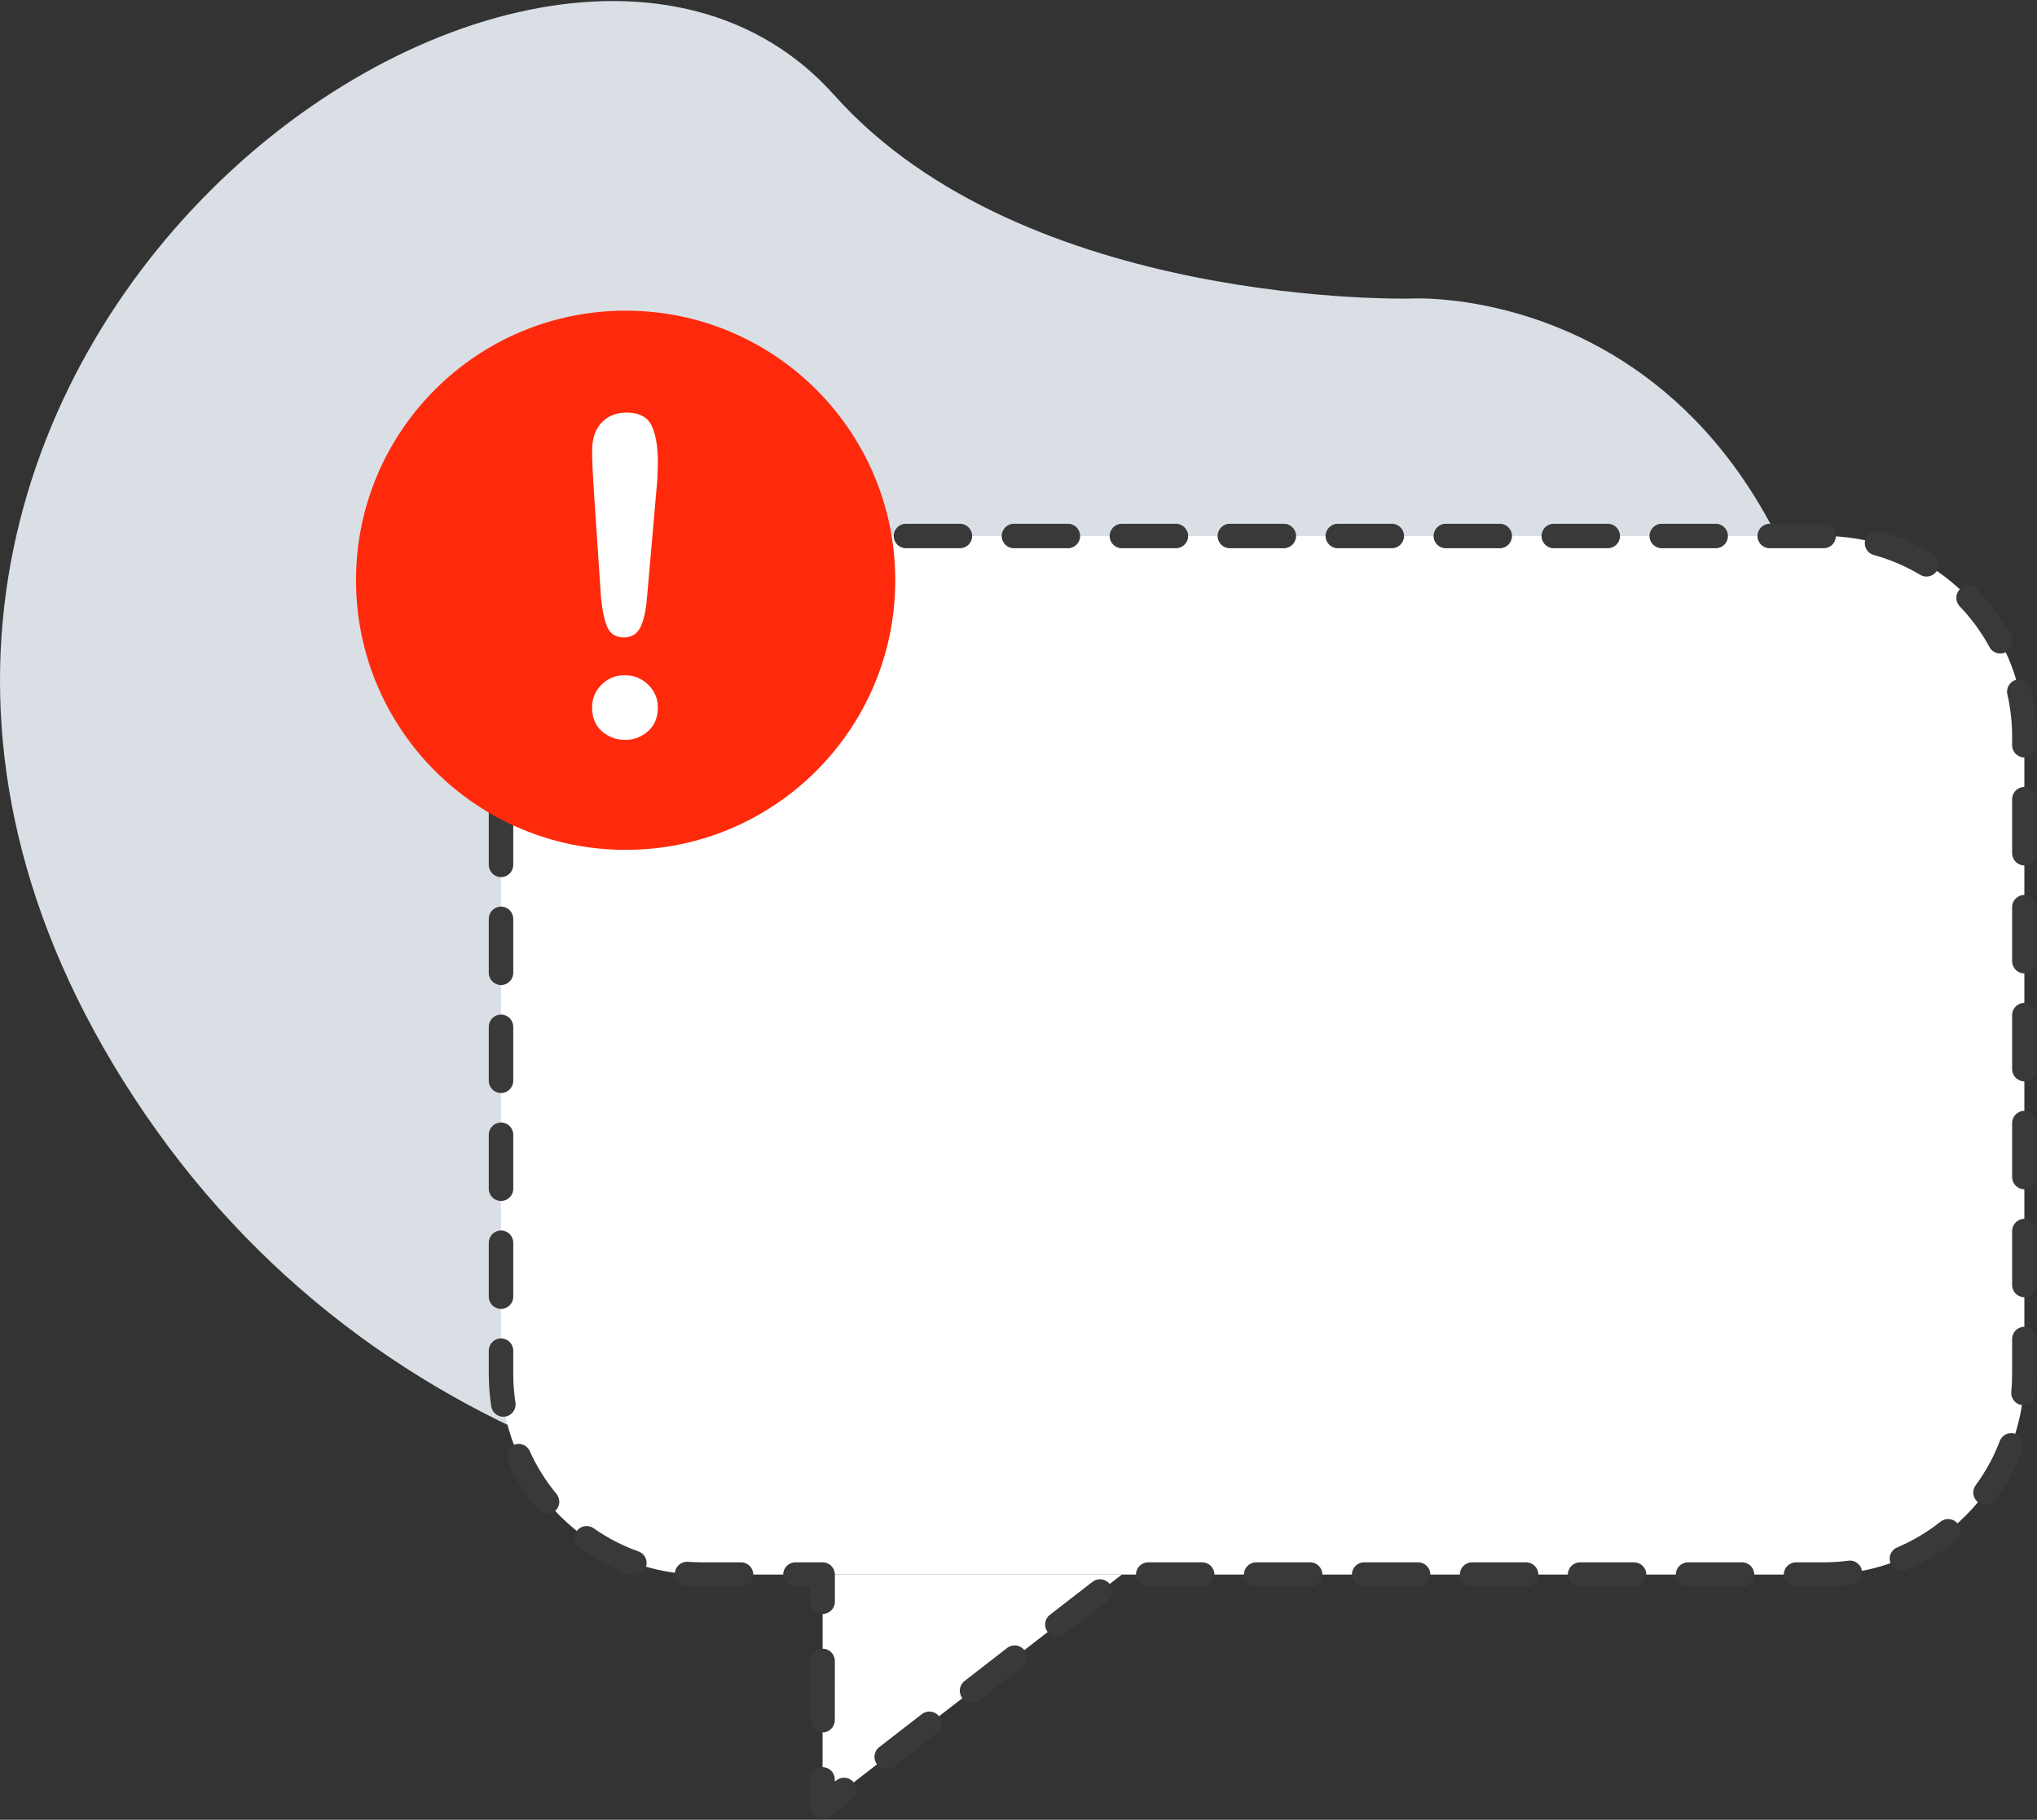 <svg width="1934" height="1728" viewBox="0 0 1934 1728" fill="none" xmlns="http://www.w3.org/2000/svg">
<rect x="0" y="0" width="1934" height="1728" fill="#333333" stroke="none"/>
<path d="M1340.26 283.481C1340.26 283.481 973.182 293.268 791.978 90.241C502.209 -234.426 -325.201 381.348 138.006 1058.28C601.214 1735.21 1760.98 1449.77 1761 882.935C1761.02 259.375 1340.26 283.481 1340.26 283.481Z" fill="#DADFE6"/>
<path d="M1731.42 1495.15H666.261C561.006 1495.15 475.679 1409.83 475.679 1304.56V699.549C475.679 594.295 561.006 508.975 666.261 508.975H1731.42C1836.68 508.975 1922 594.295 1922 699.549V1304.56C1922 1409.83 1836.68 1495.15 1731.42 1495.15Z" fill="white"/>
<path d="M781.047 1495.15H1065.12L780.94 1715.47L781.047 1495.15Z" fill="white"/>
<path d="M781.034 1532.59C781.032 1532.59 781.03 1532.59 781.028 1532.59C774.611 1532.59 769.412 1527.38 769.415 1520.96L769.422 1506.76H755.226C748.81 1506.76 743.608 1501.56 743.608 1495.15C743.608 1488.74 748.81 1483.54 755.226 1483.54H781.046C784.128 1483.54 787.086 1484.75 789.263 1486.94C791.443 1489.11 792.667 1492.07 792.666 1495.15L792.652 1520.98C792.65 1527.39 787.448 1532.59 781.034 1532.59Z" fill="#393939"/>
<path d="M780.981 1645.04C780.98 1645.04 780.977 1645.04 780.976 1645.04C774.56 1645.04 769.36 1639.84 769.362 1633.42L769.389 1577.19C769.392 1570.78 774.593 1565.58 781.008 1565.58C781.009 1565.58 781.012 1565.58 781.013 1565.58C787.43 1565.58 792.629 1570.79 792.626 1577.2L792.6 1633.43C792.597 1639.84 787.396 1645.04 780.981 1645.04Z" fill="#393939"/>
<path d="M780.939 1727.1C779.198 1727.1 777.448 1726.7 775.826 1725.91C771.843 1723.95 769.319 1719.9 769.322 1715.47L769.334 1689.64C769.337 1683.23 774.538 1678.03 780.953 1678.03C780.954 1678.03 780.956 1678.03 780.959 1678.03C787.375 1678.04 792.574 1683.24 792.571 1689.66L792.57 1691.75L794.226 1690.47C799.292 1686.54 806.595 1687.46 810.527 1692.54C814.459 1697.6 813.536 1704.9 808.464 1708.83L788.059 1724.66C785.983 1726.27 783.471 1727.1 780.939 1727.1Z" fill="#393939"/>
<path d="M808.879 520.589H757.623C751.206 520.589 746.005 515.389 746.005 508.976C746.005 502.562 751.206 497.349 757.623 497.349H808.879C815.297 497.349 820.498 502.562 820.498 508.976C820.498 515.389 815.297 520.589 808.879 520.589ZM911.39 520.589H860.134C853.717 520.589 848.515 515.389 848.515 508.976C848.515 502.562 853.717 497.349 860.134 497.349H911.39C917.807 497.349 923.009 502.562 923.009 508.976C923.009 515.389 917.807 520.589 911.39 520.589ZM1013.9 520.589H962.644C956.227 520.589 951.026 515.389 951.026 508.976C951.026 502.562 956.227 497.349 962.644 497.349H1013.9C1020.32 497.349 1025.52 502.562 1025.52 508.976C1025.52 515.389 1020.32 520.589 1013.9 520.589ZM1116.41 520.589H1065.16C1058.74 520.589 1053.54 515.389 1053.54 508.976C1053.54 502.562 1058.74 497.349 1065.16 497.349H1116.41C1122.82 497.349 1128.04 502.562 1128.04 508.976C1128.04 515.389 1122.82 520.589 1116.41 520.589ZM1218.92 520.589H1167.66C1161.25 520.589 1156.05 515.389 1156.05 508.976C1156.05 502.562 1161.25 497.349 1167.66 497.349H1218.92C1225.34 497.349 1230.54 502.562 1230.54 508.976C1230.54 515.389 1225.34 520.589 1218.92 520.589ZM1321.44 520.589H1270.18C1263.76 520.589 1258.56 515.389 1258.56 508.976C1258.56 502.562 1263.76 497.349 1270.18 497.349H1321.44C1327.85 497.349 1333.05 502.562 1333.05 508.976C1333.05 515.389 1327.85 520.589 1321.44 520.589ZM1423.94 520.589H1372.69C1366.28 520.589 1361.08 515.389 1361.08 508.976C1361.08 502.562 1366.28 497.349 1372.69 497.349H1423.94C1430.36 497.349 1435.56 502.562 1435.56 508.976C1435.56 515.389 1430.36 520.589 1423.94 520.589ZM1526.45 520.589H1475.2C1468.78 520.589 1463.58 515.389 1463.58 508.976C1463.58 502.562 1468.78 497.349 1475.2 497.349H1526.45C1532.88 497.349 1538.08 502.562 1538.08 508.976C1538.08 515.389 1532.88 520.589 1526.45 520.589ZM1628.95 520.589H1577.7C1571.29 520.589 1566.09 515.389 1566.09 508.976C1566.09 502.562 1571.29 497.349 1577.7 497.349H1628.95C1635.38 497.349 1640.58 502.562 1640.58 508.976C1640.58 515.389 1635.38 520.589 1628.95 520.589ZM1731.48 520.589H1680.22C1673.8 520.589 1668.6 515.389 1668.6 508.976C1668.6 502.562 1673.8 497.349 1680.22 497.349H1731.42C1737.83 497.349 1743.06 502.562 1743.06 508.976C1743.06 515.389 1737.89 520.589 1731.48 520.589ZM655.114 520.909C649.003 520.909 643.883 516.136 643.525 509.963C643.155 503.563 648.048 498.069 654.454 497.696C658.352 497.469 662.326 497.349 666.262 497.349H706.369C712.786 497.349 717.987 502.562 717.987 508.976C717.987 515.389 712.786 520.589 706.369 520.589H666.262C662.771 520.589 659.25 520.696 655.795 520.896C655.567 520.909 655.339 520.909 655.114 520.909ZM1829.06 547.483C1827.04 547.483 1824.98 546.949 1823.12 545.843C1809.32 537.589 1794.47 531.243 1779.02 526.989C1772.83 525.283 1769.2 518.896 1770.9 512.709C1772.61 506.509 1779.01 502.883 1785.18 504.589C1802.66 509.389 1819.44 516.563 1835.04 525.896C1840.54 529.189 1842.34 536.323 1839.05 541.829C1836.88 545.469 1833.02 547.483 1829.06 547.483ZM559.261 553.456C555.542 553.456 551.89 551.669 549.642 548.363C546.034 543.056 547.413 535.829 552.719 532.216C567.758 522.003 584.086 513.856 601.247 508.042C607.319 505.976 613.922 509.229 615.983 515.309C618.046 521.389 614.79 527.976 608.714 530.042C593.535 535.189 579.09 542.389 565.782 551.443C563.782 552.802 561.51 553.456 559.261 553.456ZM1899.16 620.603C1895.02 620.603 1891.04 618.402 1888.93 614.509C1881.29 600.402 1871.77 587.363 1860.63 575.749C1856.19 571.109 1856.36 563.763 1860.98 559.323C1865.64 554.869 1872.98 555.029 1877.42 559.669C1889.98 572.776 1900.73 587.509 1909.37 603.456C1912.42 609.096 1910.32 616.149 1904.68 619.203C1902.92 620.149 1901.02 620.603 1899.16 620.603ZM493.538 630.509C491.889 630.509 490.215 630.149 488.621 629.403C482.809 626.682 480.302 619.776 483.021 613.963C490.698 597.549 500.57 582.229 512.365 568.389C516.531 563.509 523.867 562.936 528.746 567.096C533.627 571.256 534.21 578.589 530.046 583.483C519.6 595.723 510.862 609.283 504.069 623.802C502.094 628.029 497.907 630.509 493.538 630.509ZM1922 719.283C1915.58 719.283 1910.38 714.083 1910.38 707.669V699.549C1910.38 685.989 1908.86 672.469 1905.86 659.389C1904.42 653.136 1908.33 646.896 1914.58 645.469C1920.85 644.029 1927.07 647.936 1928.5 654.189C1931.9 668.976 1933.62 684.243 1933.62 699.549V707.669C1933.62 714.083 1928.41 719.283 1922 719.283ZM475.679 730.363C469.262 730.363 464.061 725.163 464.061 718.749V699.549C464.061 688.203 465.01 676.816 466.881 665.723C467.949 659.389 473.942 655.136 480.27 656.189C486.598 657.256 490.863 663.256 489.797 669.576C488.138 679.416 487.299 689.496 487.299 699.549V718.749C487.299 725.163 482.096 730.363 475.679 730.363ZM1922 821.789C1915.58 821.789 1910.38 816.589 1910.38 810.176V758.923C1910.38 752.509 1915.58 747.309 1922 747.309C1928.41 747.309 1933.62 752.509 1933.62 758.923V810.176C1933.62 816.589 1928.41 821.789 1922 821.789ZM475.679 832.883C469.262 832.883 464.061 827.669 464.061 821.256V770.003C464.061 763.589 469.262 758.376 475.679 758.376C482.096 758.376 487.299 763.589 487.299 770.003V821.256C487.299 827.669 482.096 832.883 475.679 832.883ZM1922 924.309C1915.58 924.309 1910.38 919.109 1910.38 912.683V861.429C1910.38 855.016 1915.58 849.816 1922 849.816C1928.41 849.816 1933.62 855.016 1933.62 861.429V912.683C1933.62 919.109 1928.41 924.309 1922 924.309ZM475.679 935.389C469.262 935.389 464.061 930.189 464.061 923.763V872.509C464.061 866.096 469.262 860.896 475.679 860.896C482.096 860.896 487.299 866.096 487.299 872.509V923.763C487.299 930.189 482.096 935.389 475.679 935.389ZM1922 1026.82C1915.58 1026.82 1910.38 1021.62 1910.38 1015.2V963.936C1910.38 957.523 1915.58 952.323 1922 952.323C1928.41 952.323 1933.62 957.523 1933.62 963.936V1015.2C1933.62 1021.62 1928.41 1026.82 1922 1026.82ZM475.679 1037.9C469.262 1037.9 464.061 1032.7 464.061 1026.28V975.029C464.061 968.603 469.262 963.403 475.679 963.403C482.096 963.403 487.299 968.603 487.299 975.029V1026.28C487.299 1032.7 482.096 1037.9 475.679 1037.9ZM1922 1129.32C1915.58 1129.32 1910.38 1124.12 1910.38 1117.71V1066.46C1910.38 1060.04 1915.58 1054.83 1922 1054.83C1928.41 1054.83 1933.62 1060.04 1933.62 1066.46V1117.71C1933.62 1124.12 1928.41 1129.32 1922 1129.32ZM475.679 1140.4C469.262 1140.4 464.061 1135.2 464.061 1128.79V1077.54C464.061 1071.11 469.262 1065.91 475.679 1065.91C482.096 1065.91 487.299 1071.11 487.299 1077.54V1128.79C487.299 1135.2 482.096 1140.4 475.679 1140.4ZM1922 1231.84C1915.58 1231.84 1910.38 1226.63 1910.38 1220.22V1168.96C1910.38 1162.55 1915.58 1157.35 1922 1157.35C1928.41 1157.35 1933.62 1162.55 1933.62 1168.96V1220.22C1933.62 1226.63 1928.41 1231.84 1922 1231.84ZM475.679 1242.92C469.262 1242.92 464.061 1237.71 464.061 1231.3V1180.04C464.061 1173.63 469.262 1168.43 475.679 1168.43C482.096 1168.43 487.299 1173.63 487.299 1180.04V1231.3C487.299 1237.71 482.096 1242.92 475.679 1242.92ZM1921.16 1334.31C1920.8 1334.31 1920.44 1334.3 1920.06 1334.27C1913.68 1333.66 1908.98 1327.99 1909.58 1321.6C1910.12 1315.99 1910.38 1310.26 1910.38 1304.56V1271.47C1910.38 1265.06 1915.58 1259.86 1922 1259.86C1928.41 1259.86 1933.62 1265.06 1933.62 1271.47V1304.56C1933.62 1310.98 1933.32 1317.44 1932.72 1323.79C1932.16 1329.8 1927.09 1334.31 1921.16 1334.31ZM477.874 1345.31C472.235 1345.31 467.286 1341.19 466.405 1335.44C464.85 1325.3 464.061 1314.91 464.061 1304.56V1282.55C464.061 1276.14 469.262 1270.94 475.679 1270.94C482.096 1270.94 487.299 1276.14 487.299 1282.55V1304.56C487.299 1313.74 487.997 1322.94 489.375 1331.92C490.347 1338.27 485.993 1344.19 479.65 1345.16C479.054 1345.26 478.461 1345.31 477.874 1345.31ZM1885.1 1428.91C1882.71 1428.91 1880.3 1428.18 1878.22 1426.66C1873.06 1422.86 1871.94 1415.58 1875.74 1410.42C1885.28 1397.44 1892.99 1383.28 1898.7 1368.31C1900.98 1362.31 1907.69 1359.3 1913.69 1361.59C1919.69 1363.87 1922.7 1370.59 1920.41 1376.59C1913.97 1393.51 1905.24 1409.51 1894.46 1424.18C1892.2 1427.27 1888.67 1428.91 1885.1 1428.91ZM519.412 1437.67C516.071 1437.67 512.757 1436.23 510.458 1433.46C498.862 1419.46 489.212 1403.98 481.779 1387.46C479.144 1381.6 481.755 1374.72 487.606 1372.1C493.462 1369.46 500.337 1372.07 502.97 1377.92C509.547 1392.54 518.089 1406.24 528.355 1418.63C532.447 1423.58 531.759 1430.9 526.817 1434.99C524.65 1436.79 522.024 1437.67 519.412 1437.67ZM1805.7 1491.75C1801.17 1491.75 1796.88 1489.1 1795 1484.67C1792.49 1478.76 1795.25 1471.94 1801.16 1469.43C1815.93 1463.18 1829.81 1454.94 1842.42 1444.95C1847.45 1440.96 1854.76 1441.82 1858.74 1446.84C1862.73 1451.88 1861.88 1459.19 1856.85 1463.18C1842.6 1474.46 1826.92 1483.76 1810.22 1490.83C1808.74 1491.46 1807.21 1491.75 1805.7 1491.75ZM602.315 1495.78C601.022 1495.78 599.707 1495.56 598.419 1495.1C581.355 1489.03 565.157 1480.66 550.274 1470.22C545.021 1466.52 543.749 1459.28 547.434 1454.03C551.117 1448.78 558.365 1447.5 563.617 1451.19C576.789 1460.43 591.119 1467.84 606.212 1473.22C612.256 1475.36 615.413 1482 613.261 1488.06C611.567 1492.8 607.091 1495.78 602.315 1495.78ZM703.55 1506.76H666.262C661.318 1506.76 656.346 1506.59 651.474 1506.23C645.073 1505.78 640.259 1500.2 640.722 1493.8C641.183 1487.4 646.769 1482.59 653.147 1483.06C657.47 1483.36 661.883 1483.52 666.267 1483.54H703.55C709.967 1483.54 715.169 1488.74 715.169 1495.15C715.169 1501.56 709.967 1506.76 703.55 1506.76ZM1141.4 1506.76H1090.14C1083.73 1506.76 1078.53 1501.56 1078.53 1495.15C1078.53 1488.74 1083.73 1483.54 1090.14 1483.54H1141.4C1147.81 1483.54 1153.02 1488.74 1153.02 1495.15C1153.02 1501.56 1147.81 1506.76 1141.4 1506.76ZM1243.92 1506.76H1192.65C1186.24 1506.76 1181.04 1501.56 1181.04 1495.15C1181.04 1488.74 1186.24 1483.54 1192.65 1483.54H1243.92C1250.33 1483.54 1255.53 1488.74 1255.53 1495.15C1255.53 1501.56 1250.33 1506.76 1243.92 1506.76ZM1346.42 1506.76H1295.17C1288.74 1506.76 1283.54 1501.56 1283.54 1495.15C1283.54 1488.74 1288.74 1483.54 1295.17 1483.54H1346.42C1352.84 1483.54 1358.04 1488.74 1358.04 1495.15C1358.04 1501.56 1352.84 1506.76 1346.42 1506.76ZM1448.93 1506.76H1397.68C1391.26 1506.76 1386.06 1501.56 1386.06 1495.15C1386.06 1488.74 1391.26 1483.54 1397.68 1483.54H1448.93C1455.34 1483.54 1460.56 1488.74 1460.56 1495.15C1460.56 1501.56 1455.34 1506.76 1448.93 1506.76ZM1551.44 1506.76H1500.18C1493.77 1506.76 1488.57 1501.56 1488.57 1495.15C1488.57 1488.74 1493.77 1483.54 1500.18 1483.54H1551.44C1557.86 1483.54 1563.06 1488.74 1563.06 1495.15C1563.06 1501.56 1557.86 1506.76 1551.44 1506.76ZM1653.95 1506.76H1602.69C1596.28 1506.76 1591.08 1501.56 1591.08 1495.15C1591.08 1488.74 1596.28 1483.54 1602.69 1483.54H1653.95C1660.37 1483.54 1665.57 1488.74 1665.57 1495.15C1665.57 1501.56 1660.37 1506.76 1653.95 1506.76ZM1731.42 1506.76H1705.21C1698.78 1506.76 1693.58 1501.56 1693.58 1495.15C1693.58 1488.74 1698.78 1483.54 1705.21 1483.54H1731.42C1739.26 1483.54 1747.16 1483.02 1754.88 1482C1761.25 1481.16 1767.08 1485.66 1767.9 1492.02C1768.74 1498.38 1764.25 1504.22 1757.89 1505.04C1749.17 1506.19 1740.26 1506.76 1731.42 1506.76ZM1003.89 1554.24C1000.42 1554.24 996.988 1552.7 994.698 1549.75C990.767 1544.67 991.691 1537.38 996.762 1533.44L1037.28 1502.04C1042.34 1498.11 1049.64 1499.03 1053.57 1504.11C1057.5 1509.18 1056.58 1516.47 1051.52 1520.4L1011 1551.8C1008.89 1553.46 1006.38 1554.24 1003.89 1554.24ZM922.875 1617.06C919.407 1617.06 915.975 1615.51 913.686 1612.55C909.753 1607.48 910.678 1600.19 915.748 1596.26L956.255 1564.84C961.33 1560.92 968.625 1561.84 972.557 1566.91C976.489 1571.99 975.564 1579.28 970.494 1583.22L929.986 1614.62C927.868 1616.26 925.362 1617.06 922.875 1617.06ZM841.86 1679.87C838.392 1679.87 834.96 1678.32 832.671 1675.36C828.739 1670.3 829.663 1663 834.734 1659.07L875.241 1627.66C880.311 1623.72 887.61 1624.64 891.542 1629.72C895.475 1634.79 894.55 1642.1 889.479 1646.03L848.973 1677.43C846.855 1679.07 844.348 1679.87 841.86 1679.87Z" fill="#393939"/>
<path d="M338 550.993C338 409.612 452.622 295 594 295C735.378 295 850 409.612 850 550.993C850 692.388 735.378 807 594 807C452.622 807 338 692.388 338 550.993Z" fill="#FF2A0C"/>
<path d="M593.574 702.562C585.167 702.562 577.827 699.866 571.568 694.461C565.295 689.055 562.159 681.49 562.159 671.778C562.159 663.296 565.15 656.071 571.146 650.116C577.142 644.174 584.482 641.189 593.152 641.189C601.836 641.189 609.242 644.174 615.369 650.116C621.497 656.071 624.567 663.296 624.567 671.778C624.567 681.359 621.47 688.885 615.264 694.356C609.071 699.827 601.836 702.562 593.574 702.562ZM570.632 567.5L564.017 469.177C562.779 450.028 562.159 436.272 562.159 427.921C562.159 416.56 565.15 407.699 571.146 401.338C577.142 394.977 585.022 391.796 594.813 391.796C606.659 391.796 614.579 395.867 618.571 404.008C622.564 412.149 624.567 423.89 624.567 439.217C624.567 448.248 624.08 457.41 623.118 466.716L614.236 567.919C613.274 579.96 611.205 589.188 608.03 595.627C604.867 602.054 599.636 605.274 592.335 605.274C584.89 605.274 579.725 602.159 576.826 595.928C573.94 589.711 571.871 580.235 570.632 567.5Z" fill="white"/>
</svg>
